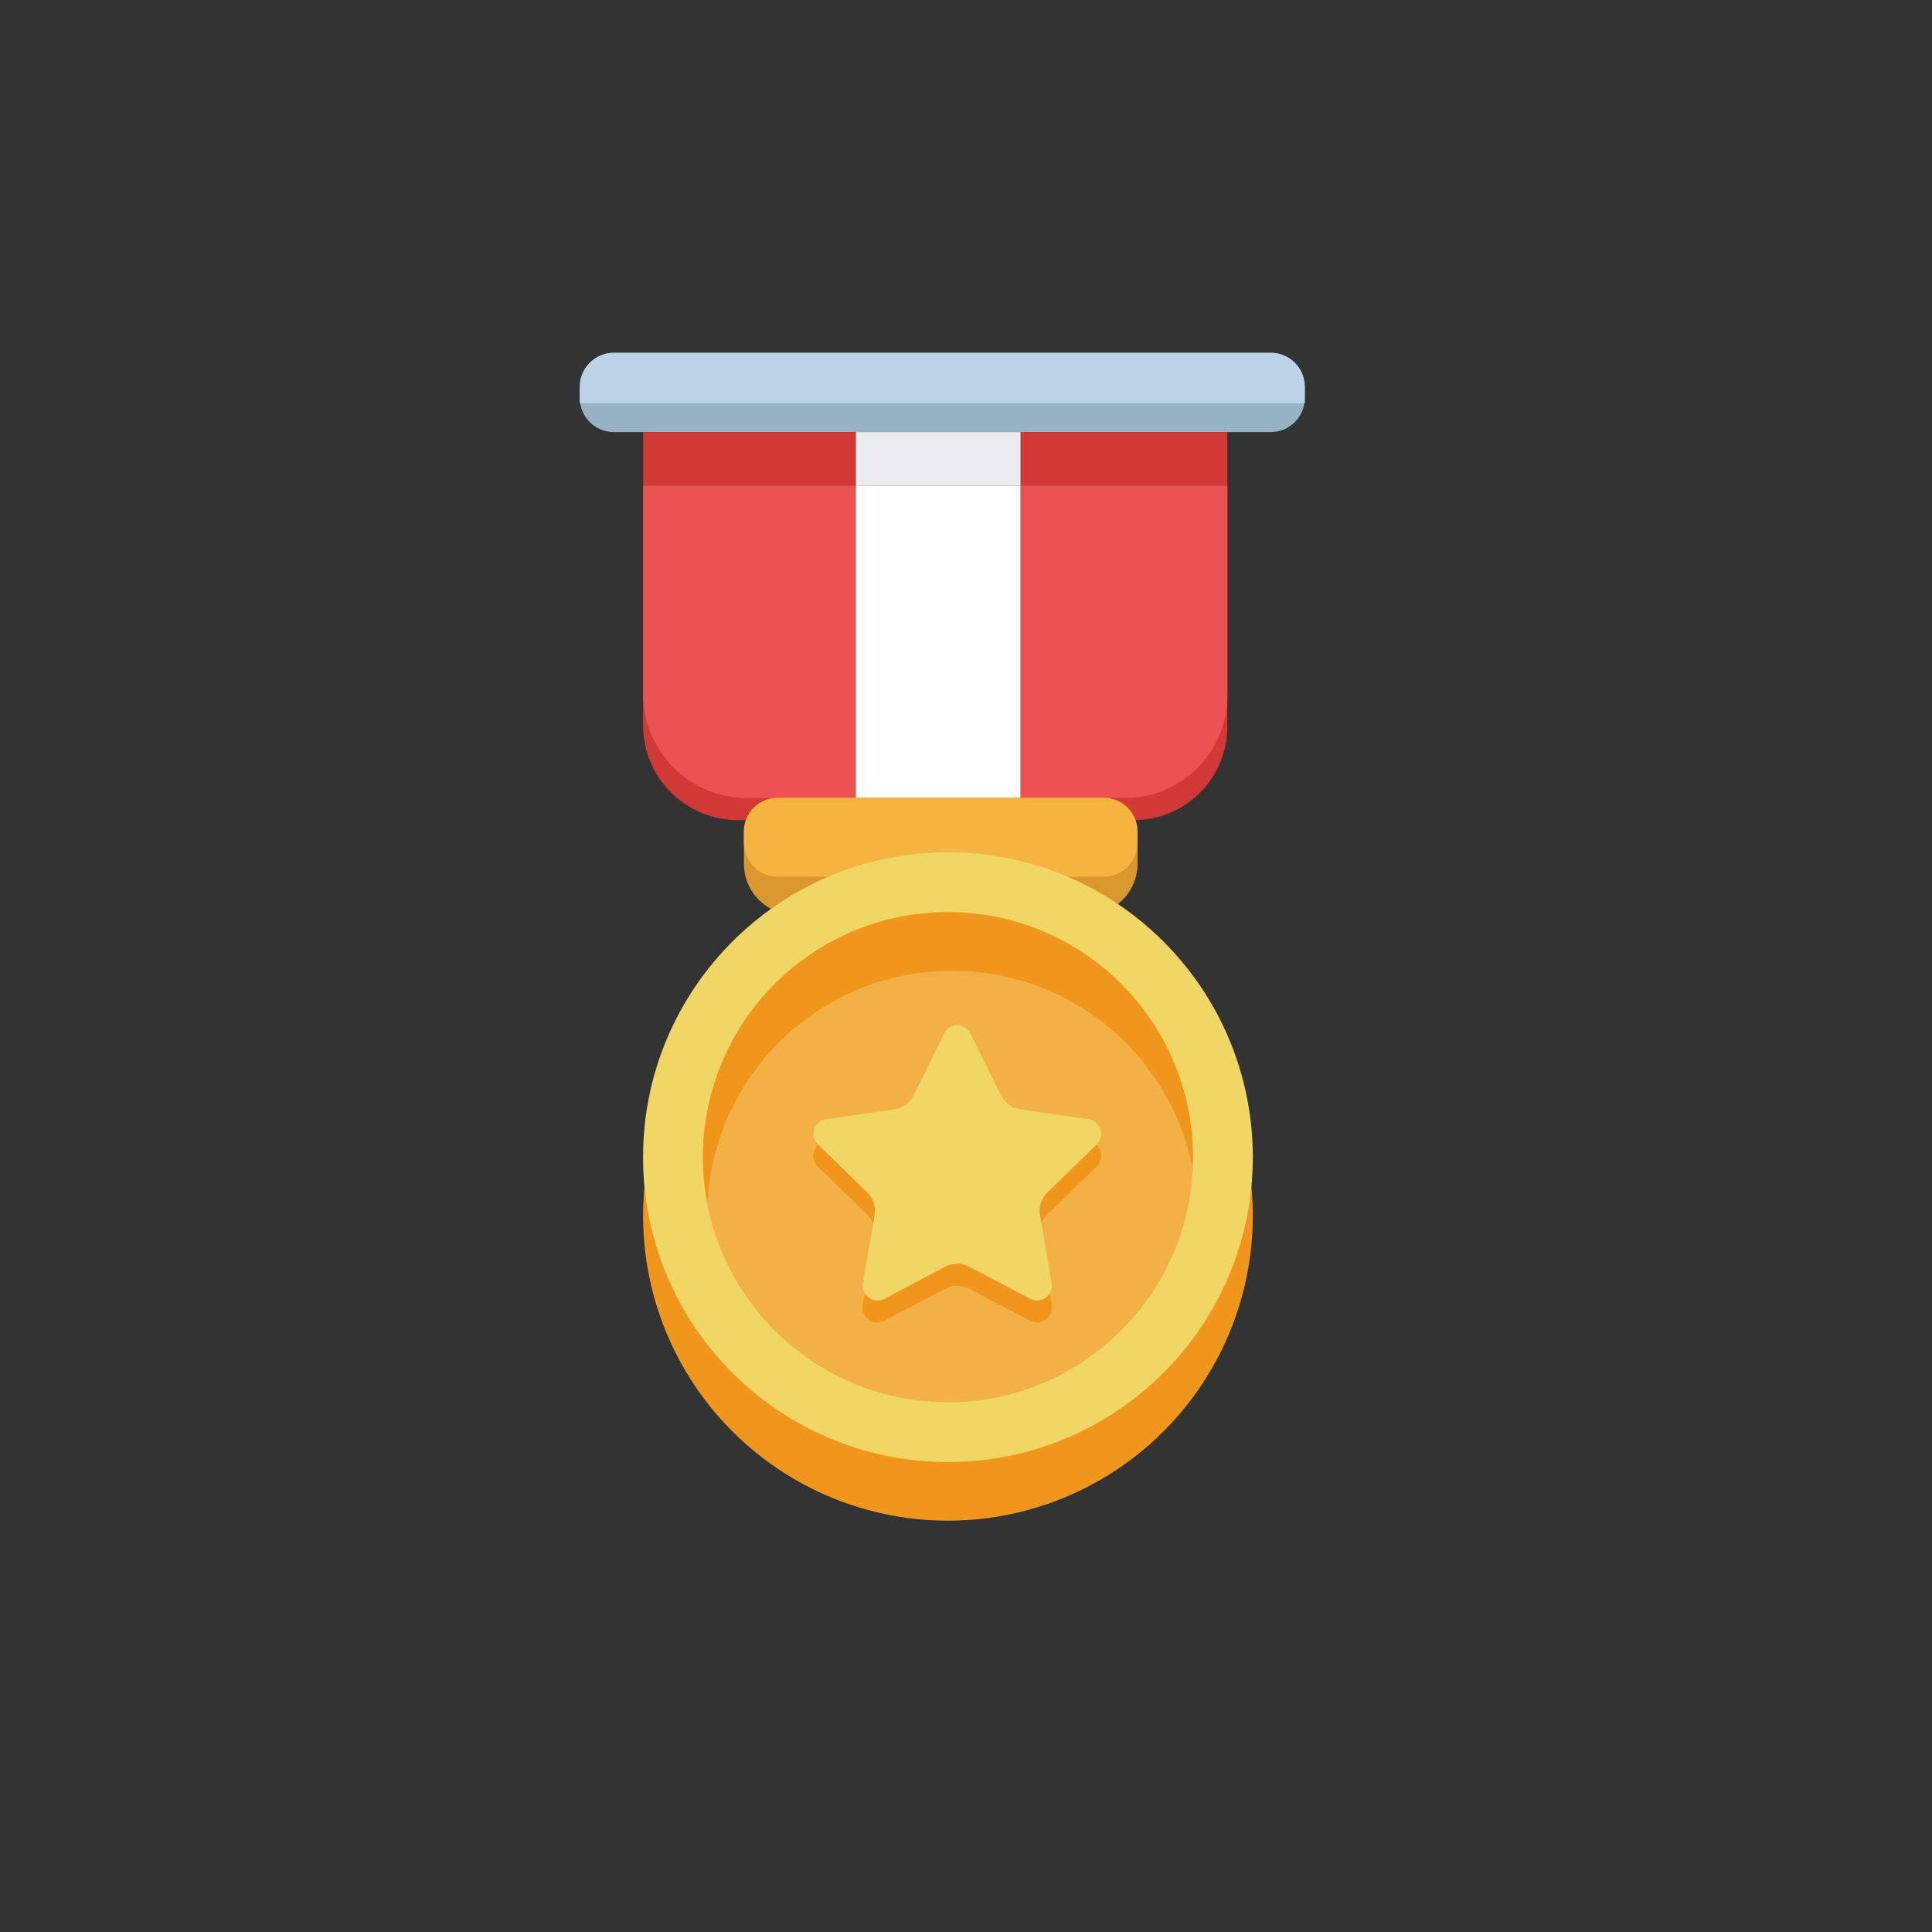 <?xml version="1.0" encoding="utf-8"?>
<!-- Generator: Adobe Illustrator 22.1.0, SVG Export Plug-In . SVG Version: 6.00 Build 0)  -->
<svg version="1.1" id="图层_1" xmlns="http://www.w3.org/2000/svg" xmlns:xlink="http://www.w3.org/1999/xlink" x="0px" y="0px"
	 viewBox="0 0 2000 2000" style="enable-background:new 0 0 2000 2000;" xml:space="preserve">
<rect x="0" y="0" width="2000" height="2000" fill="#333333" stroke="none"/>
<style type="text/css">
	.st0{fill:#97B2C4;}
	.st1{fill:#BBD4E8;}
	.st2{fill:#D13836;}
	.st3{fill:#ECEBED;}
	.st4{fill:#EA5352;}
	.st5{fill:#FFFFFF;}
	.st6{fill:#DA972D;}
	.st7{fill:#F5B33F;}
	.st8{fill:#F0961D;}
	.st9{fill:#F3B045;}
	.st10{fill:#F0D665;}
</style>
<path class="st0" d="M1315.5,447.3H635.4c-19.4,0-35.2-15.8-35.2-35.2v-11.7c0-19.4,15.8-35.2,35.2-35.2h680.1
	c19.4,0,35.2,15.8,35.2,35.2v11.7C1350.7,431.6,1334.9,447.3,1315.5,447.3z"/>
<path class="st1" d="M1350.7,417.4H600.2v-17c0-19.4,15.8-35.2,35.2-35.2h680.1c19.4,0,35.2,15.8,35.2,35.2V417.4z"/>
<rect x="665.8" y="447.3" class="st2" width="220.2" height="55.4"/>
<rect x="886" y="447.3" class="st3" width="170.6" height="55.4"/>
<rect x="1056.6" y="447.3" class="st2" width="213.9" height="55.4"/>
<path class="st2" d="M886,849H764c-54.3,0-98.3-44-98.3-98.3v-248H886V849z"/>
<path class="st4" d="M886,826.1H773.3c-59.4,0-107.5-48.1-107.5-107.5V502.7H886V826.1z"/>
<rect x="886" y="502.7" class="st5" width="170.6" height="346.3"/>
<path class="st2" d="M1056.6,849h117.1c53.5,0,96.8-43.4,96.8-96.8V502.7h-213.9V849z"/>
<path class="st4" d="M1056.6,826.1h108c58.5,0,106-47.4,106-106V502.7h-213.9V826.1z"/>
<path class="st6" d="M1124.8,947H822.9c-29.1,0-52.8-23.6-52.8-52.8v-33.6c0-19.2,15.6-34.8,34.8-34.8h337.9
	c19.2,0,34.8,15.6,34.8,34.8v33.6C1177.5,923.4,1153.9,947,1124.8,947z"/>
<path class="st7" d="M1142.5,907.6H805.1c-19.3,0-35-15.7-35-35v-11.6c0-19.3,15.7-35,35-35h337.4c19.3,0,35,15.7,35,35v11.6
	C1177.5,891.9,1161.9,907.6,1142.5,907.6z"/>
<circle class="st8" cx="981.3" cy="1258.6" r="315.6"/>
<circle class="st8" cx="978.5" cy="1197.9" r="253.7"/>
<circle class="st9" cx="985.7" cy="1258.6" r="253.7"/>
<path class="st10" d="M1296.9,1197.9c0,174.3-141.3,315.6-315.6,315.6s-315.6-141.3-315.6-315.6s141.3-315.6,315.6-315.6
	S1296.9,1023.6,1296.9,1197.9z M981.3,944.2c-140.1,0-253.7,113.6-253.7,253.7s113.6,253.7,253.7,253.7S1235,1338,1235,1197.9
	S1121.4,944.2,981.3,944.2z"/>
<path class="st8" d="M1004.6,1092.5l31.7,64.2c3.8,7.7,11.2,13.1,19.7,14.3l70.8,10.3c12.6,1.8,17.6,17.3,8.5,26.1l-51.2,49.9
	c-6.2,6-9,14.7-7.5,23.2l12.1,70.5c2.1,12.5-11,22.1-22.2,16.2L1003,1334c-7.6-4-16.7-4-24.4,0l-63.3,33.3
	c-11.2,5.9-24.4-3.6-22.2-16.2l12.1-70.5c1.5-8.5-1.4-17.2-7.5-23.2l-51.2-49.9c-9.1-8.9-4.1-24.3,8.5-26.1l70.8-10.3
	c8.5-1.2,15.9-6.6,19.7-14.3l31.7-64.2C982.7,1081.1,999,1081.1,1004.6,1092.5z"/>
<path class="st10" d="M1004.6,1069.8l31.7,64.2c3.8,7.7,11.2,13.1,19.7,14.3l70.8,10.3c12.6,1.8,17.6,17.3,8.5,26.1l-51.2,49.9
	c-6.2,6-9,14.7-7.5,23.2l12.1,70.5c2.1,12.5-11,22.1-22.2,16.2l-63.3-33.3c-7.6-4-16.7-4-24.4,0l-63.3,33.3
	c-11.2,5.9-24.4-3.6-22.2-16.2l12.1-70.5c1.5-8.5-1.4-17.2-7.5-23.2l-51.2-49.9c-9.1-8.9-4.1-24.3,8.5-26.1l70.8-10.3
	c8.5-1.2,15.9-6.6,19.7-14.3l31.7-64.2C982.7,1058.4,999,1058.4,1004.6,1069.8z"/>
</svg>
